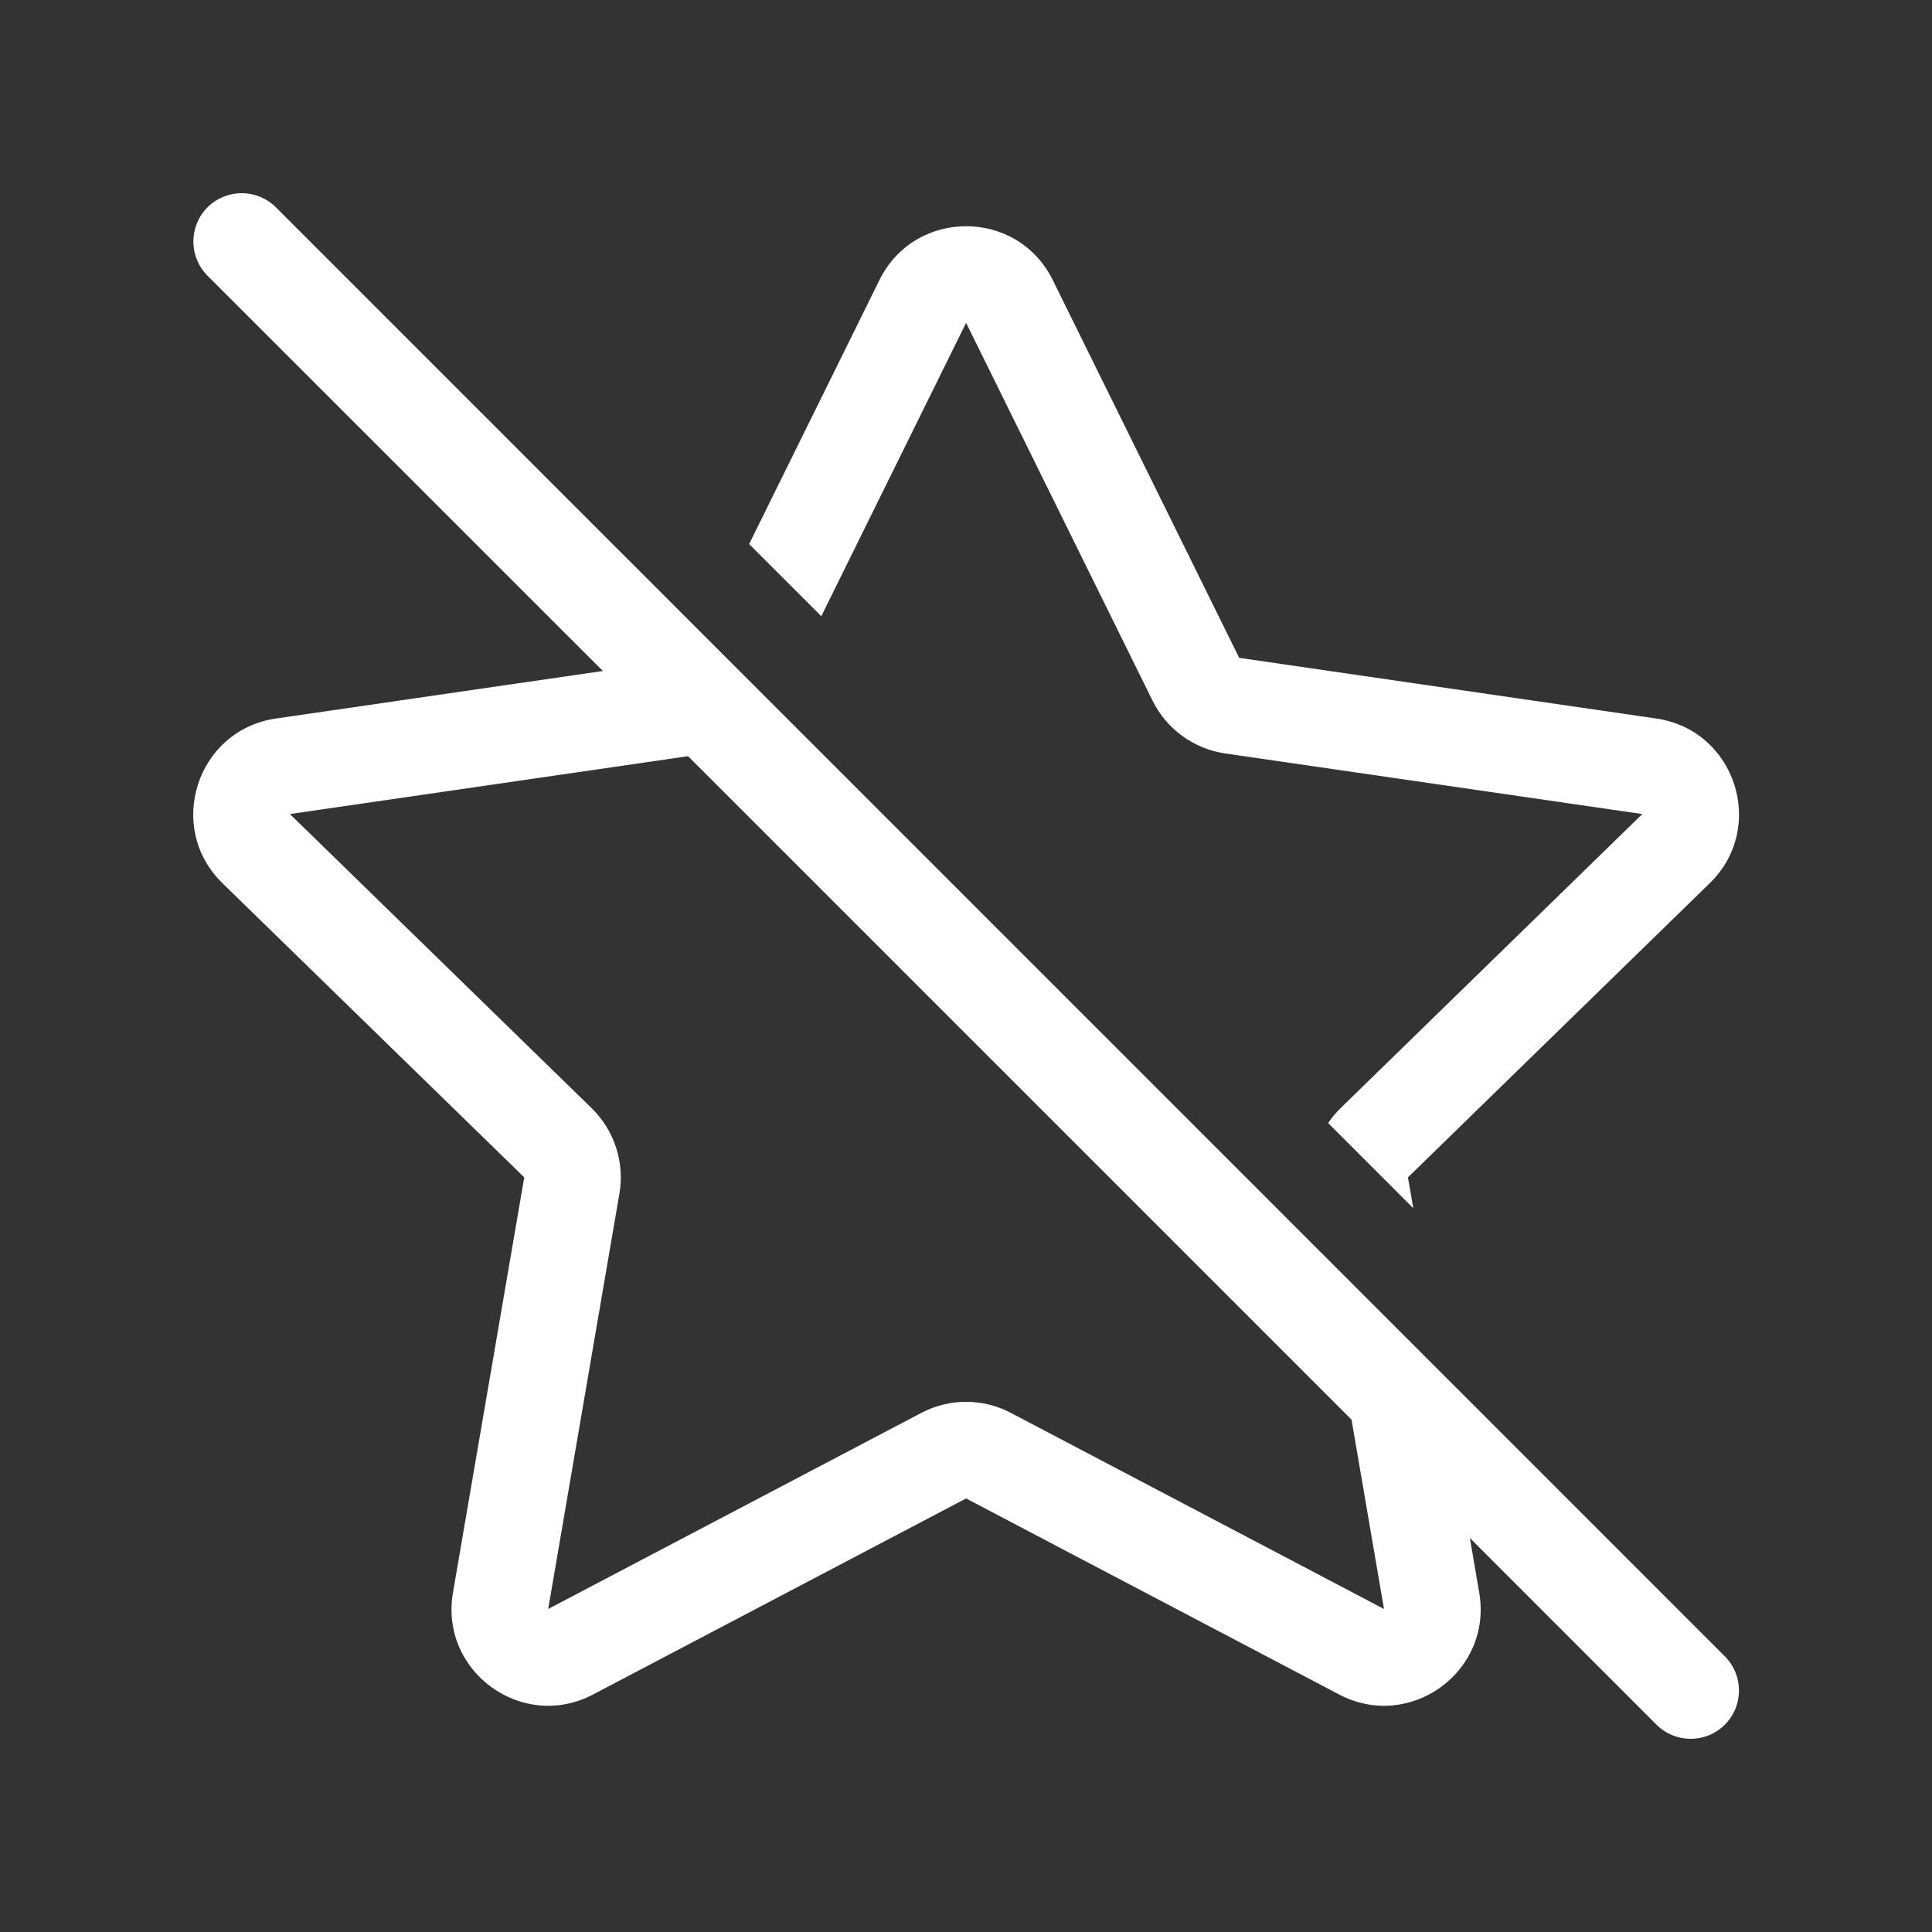 <svg width="20" height="20" viewBox="0 0 20 20" fill="none" xmlns="http://www.w3.org/2000/svg">
<rect x="0" y="0" width="20" height="20" fill="#333333" stroke="none"/>
<path d="M2.856 2.146C2.66 1.951 2.344 1.951 2.148 2.146C1.953 2.342 1.953 2.658 2.148 2.854L6.241 6.946L2.857 7.438C2.037 7.557 1.71 8.565 2.303 9.143L5.427 12.188L4.689 16.487C4.549 17.304 5.407 17.927 6.14 17.541L10.001 15.512L13.862 17.541C14.596 17.927 15.453 17.304 15.313 16.487L15.216 15.921L17.148 17.854C17.344 18.049 17.66 18.049 17.855 17.854C18.051 17.658 18.051 17.342 17.855 17.146L2.856 2.146ZM13.991 14.696L14.327 16.656L10.466 14.627C10.175 14.473 9.827 14.473 9.536 14.627L5.675 16.656L6.412 12.357C6.468 12.033 6.36 11.702 6.125 11.472L3.001 8.427L7.123 7.828L13.991 14.696ZM13.877 11.472C13.829 11.519 13.786 11.571 13.749 11.626L14.63 12.507L14.575 12.188L17.699 9.143C18.293 8.565 17.965 7.557 17.145 7.438L12.828 6.81L10.898 2.899C10.531 2.156 9.471 2.156 9.104 2.899L7.755 5.632L8.502 6.379L10.001 3.342L11.931 7.253C12.077 7.548 12.359 7.753 12.684 7.8L17.001 8.427L13.877 11.472Z" fill="#ffffff"/>
</svg>
